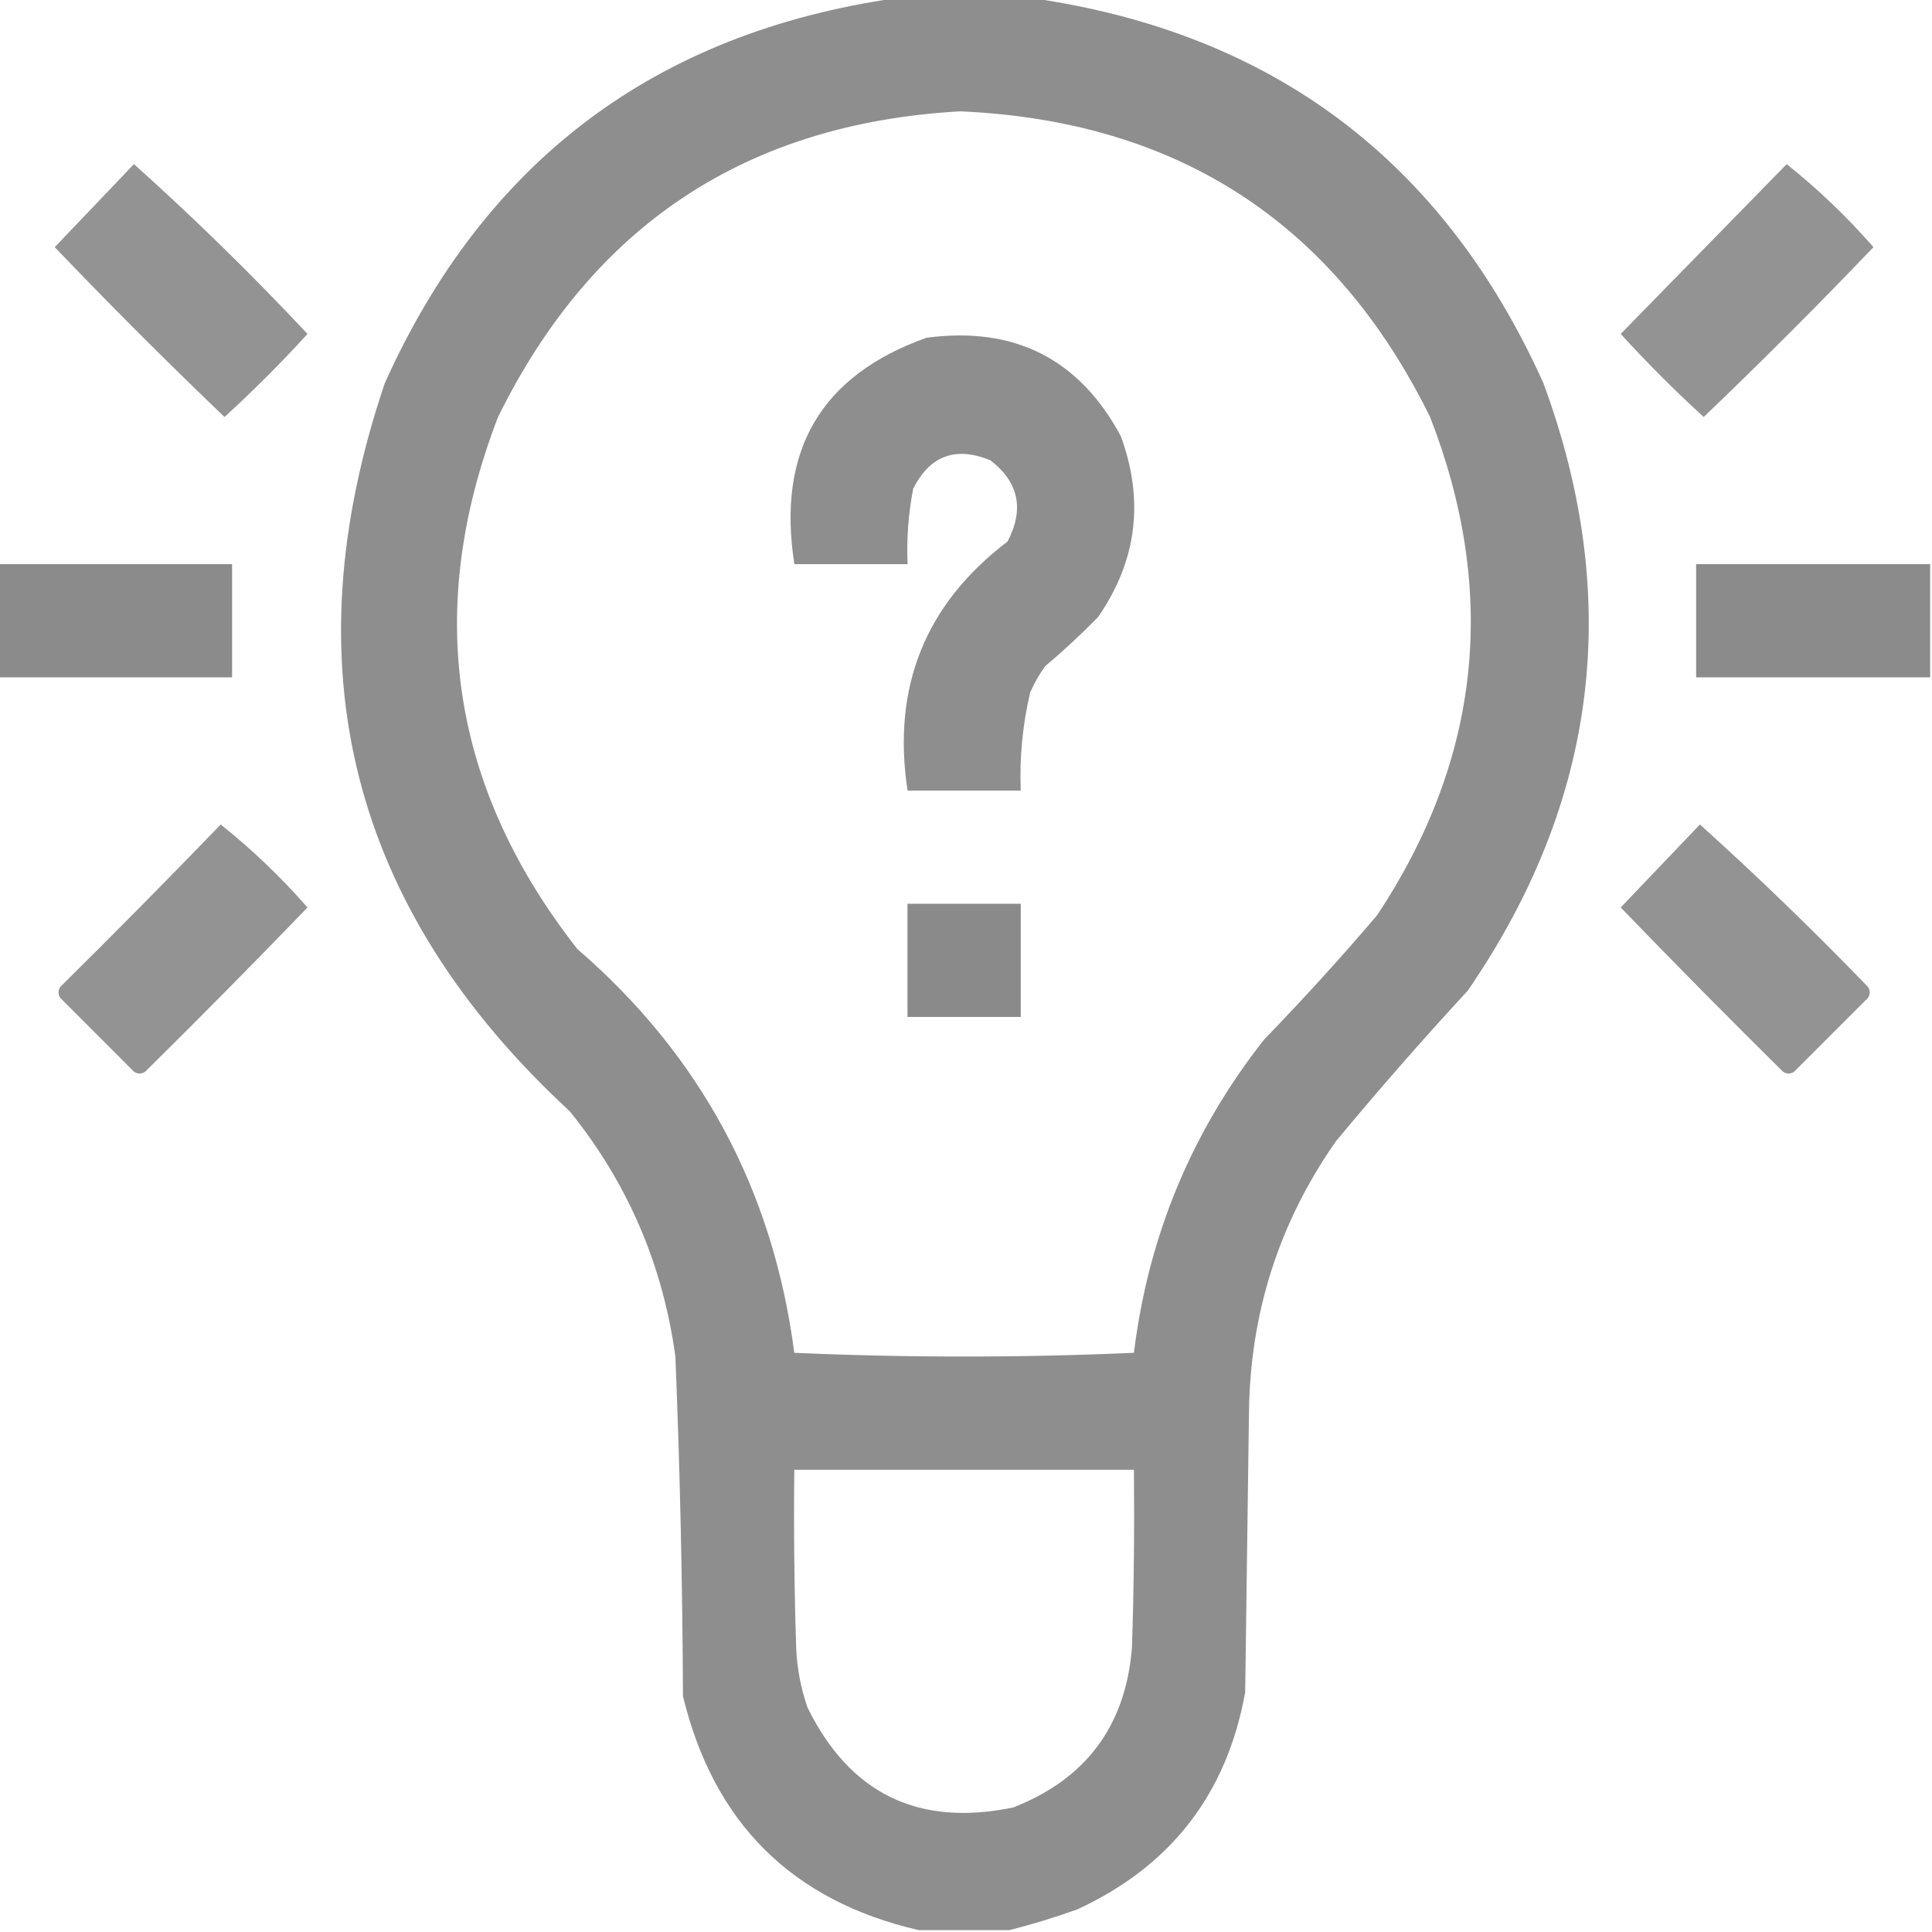 <svg width="24" height="24" viewBox="0 0 24 24" fill="none" xmlns="http://www.w3.org/2000/svg">
<g clip-path="url(#clip0_409_11179)">
<path opacity="0.968" fill-rule="evenodd" clip-rule="evenodd" d="M11.133 -0.023C11.695 -0.023 12.258 -0.023 12.82 -0.023C15.813 0.407 17.93 2 19.172 4.758C20.162 7.437 19.849 9.952 18.234 12.305C17.67 12.916 17.123 13.541 16.593 14.18C15.887 15.191 15.528 16.316 15.515 17.555C15.5 18.711 15.484 19.867 15.468 21.023C15.241 22.284 14.545 23.182 13.383 23.719C13.1 23.82 12.819 23.906 12.539 23.977C12.164 23.977 11.789 23.977 11.414 23.977C9.841 23.615 8.865 22.646 8.484 21.07C8.478 19.663 8.447 18.257 8.39 16.852C8.234 15.71 7.797 14.695 7.078 13.805C4.354 11.29 3.589 8.274 4.781 4.758C6.022 2 8.14 0.407 11.133 -0.023ZM11.929 1.383C14.631 1.502 16.576 2.768 17.765 5.18C18.613 7.36 18.395 9.422 17.109 11.367C16.658 11.897 16.189 12.412 15.703 12.914C14.804 14.056 14.265 15.353 14.086 16.805C12.679 16.867 11.273 16.867 9.867 16.805C9.604 14.786 8.706 13.114 7.172 11.789C5.593 9.774 5.265 7.571 6.187 5.18C7.36 2.797 9.274 1.531 11.929 1.383ZM9.867 18.258C11.273 18.258 12.679 18.258 14.086 18.258C14.093 18.992 14.086 19.727 14.062 20.461C13.986 21.435 13.493 22.099 12.586 22.453C11.41 22.697 10.558 22.283 10.031 21.211C9.947 20.968 9.9 20.718 9.89 20.461C9.867 19.727 9.859 18.992 9.867 18.258Z" fill="#8A8A8A"/>
<path opacity="0.916" fill-rule="evenodd" clip-rule="evenodd" d="M1.664 2.039C2.411 2.708 3.129 3.411 3.82 4.148C3.492 4.508 3.148 4.852 2.789 5.18C2.07 4.492 1.367 3.789 0.68 3.07C1.009 2.726 1.337 2.382 1.664 2.039Z" fill="#8A8A8A"/>
<path opacity="0.915" fill-rule="evenodd" clip-rule="evenodd" d="M22.195 2.039C22.582 2.348 22.942 2.692 23.273 3.07C22.586 3.789 21.883 4.492 21.164 5.18C20.805 4.852 20.461 4.508 20.133 4.148C20.821 3.444 21.509 2.741 22.195 2.039Z" fill="#8A8A8A"/>
<path opacity="0.968" fill-rule="evenodd" clip-rule="evenodd" d="M11.508 4.196C12.6 4.05 13.405 4.457 13.922 5.415C14.217 6.217 14.123 6.967 13.641 7.665C13.431 7.879 13.213 8.082 12.985 8.274C12.911 8.376 12.848 8.485 12.797 8.602C12.703 9.002 12.664 9.409 12.68 9.821C12.211 9.821 11.743 9.821 11.274 9.821C11.079 8.536 11.493 7.505 12.516 6.727C12.726 6.326 12.655 5.99 12.305 5.719C11.873 5.541 11.552 5.658 11.344 6.071C11.284 6.38 11.261 6.693 11.274 7.008C10.805 7.008 10.336 7.008 9.868 7.008C9.648 5.602 10.194 4.665 11.508 4.196Z" fill="#8A8A8A"/>
<path opacity="0.985" fill-rule="evenodd" clip-rule="evenodd" d="M-0.023 7.008C0.945 7.008 1.914 7.008 2.883 7.008C2.883 7.477 2.883 7.945 2.883 8.414C1.914 8.414 0.945 8.414 -0.023 8.414C-0.023 7.945 -0.023 7.477 -0.023 7.008Z" fill="#8A8A8A"/>
<path opacity="0.985" fill-rule="evenodd" clip-rule="evenodd" d="M23.977 7.008C23.977 7.477 23.977 7.945 23.977 8.414C23.008 8.414 22.039 8.414 21.07 8.414C21.07 7.945 21.07 7.477 21.07 7.008C22.039 7.008 23.008 7.008 23.977 7.008Z" fill="#8A8A8A"/>
<path opacity="0.925" fill-rule="evenodd" clip-rule="evenodd" d="M2.742 10.242C3.129 10.551 3.489 10.895 3.82 11.273C3.157 11.96 2.485 12.64 1.805 13.312C1.758 13.344 1.711 13.344 1.664 13.312C1.359 13.008 1.055 12.703 0.75 12.398C0.719 12.352 0.719 12.305 0.75 12.258C1.424 11.592 2.088 10.92 2.742 10.242Z" fill="#8A8A8A"/>
<path opacity="0.925" fill-rule="evenodd" clip-rule="evenodd" d="M21.117 10.242C21.832 10.886 22.527 11.558 23.203 12.258C23.234 12.305 23.234 12.352 23.203 12.398C22.898 12.703 22.594 13.008 22.289 13.312C22.242 13.344 22.195 13.344 22.148 13.312C21.468 12.64 20.796 11.96 20.133 11.273C20.462 10.929 20.79 10.585 21.117 10.242Z" fill="#8A8A8A"/>
<path fill-rule="evenodd" clip-rule="evenodd" d="M11.273 11.227C11.742 11.227 12.211 11.227 12.68 11.227C12.68 11.695 12.68 12.164 12.68 12.633C12.211 12.633 11.742 12.633 11.273 12.633C11.273 12.164 11.273 11.695 11.273 11.227Z" fill="#8A8A8A"/>
</g>
<defs>
<clipPath id="clip0_409_11179">
<rect width="24" height="24" fill="white"/>
</clipPath>
</defs>
</svg>
